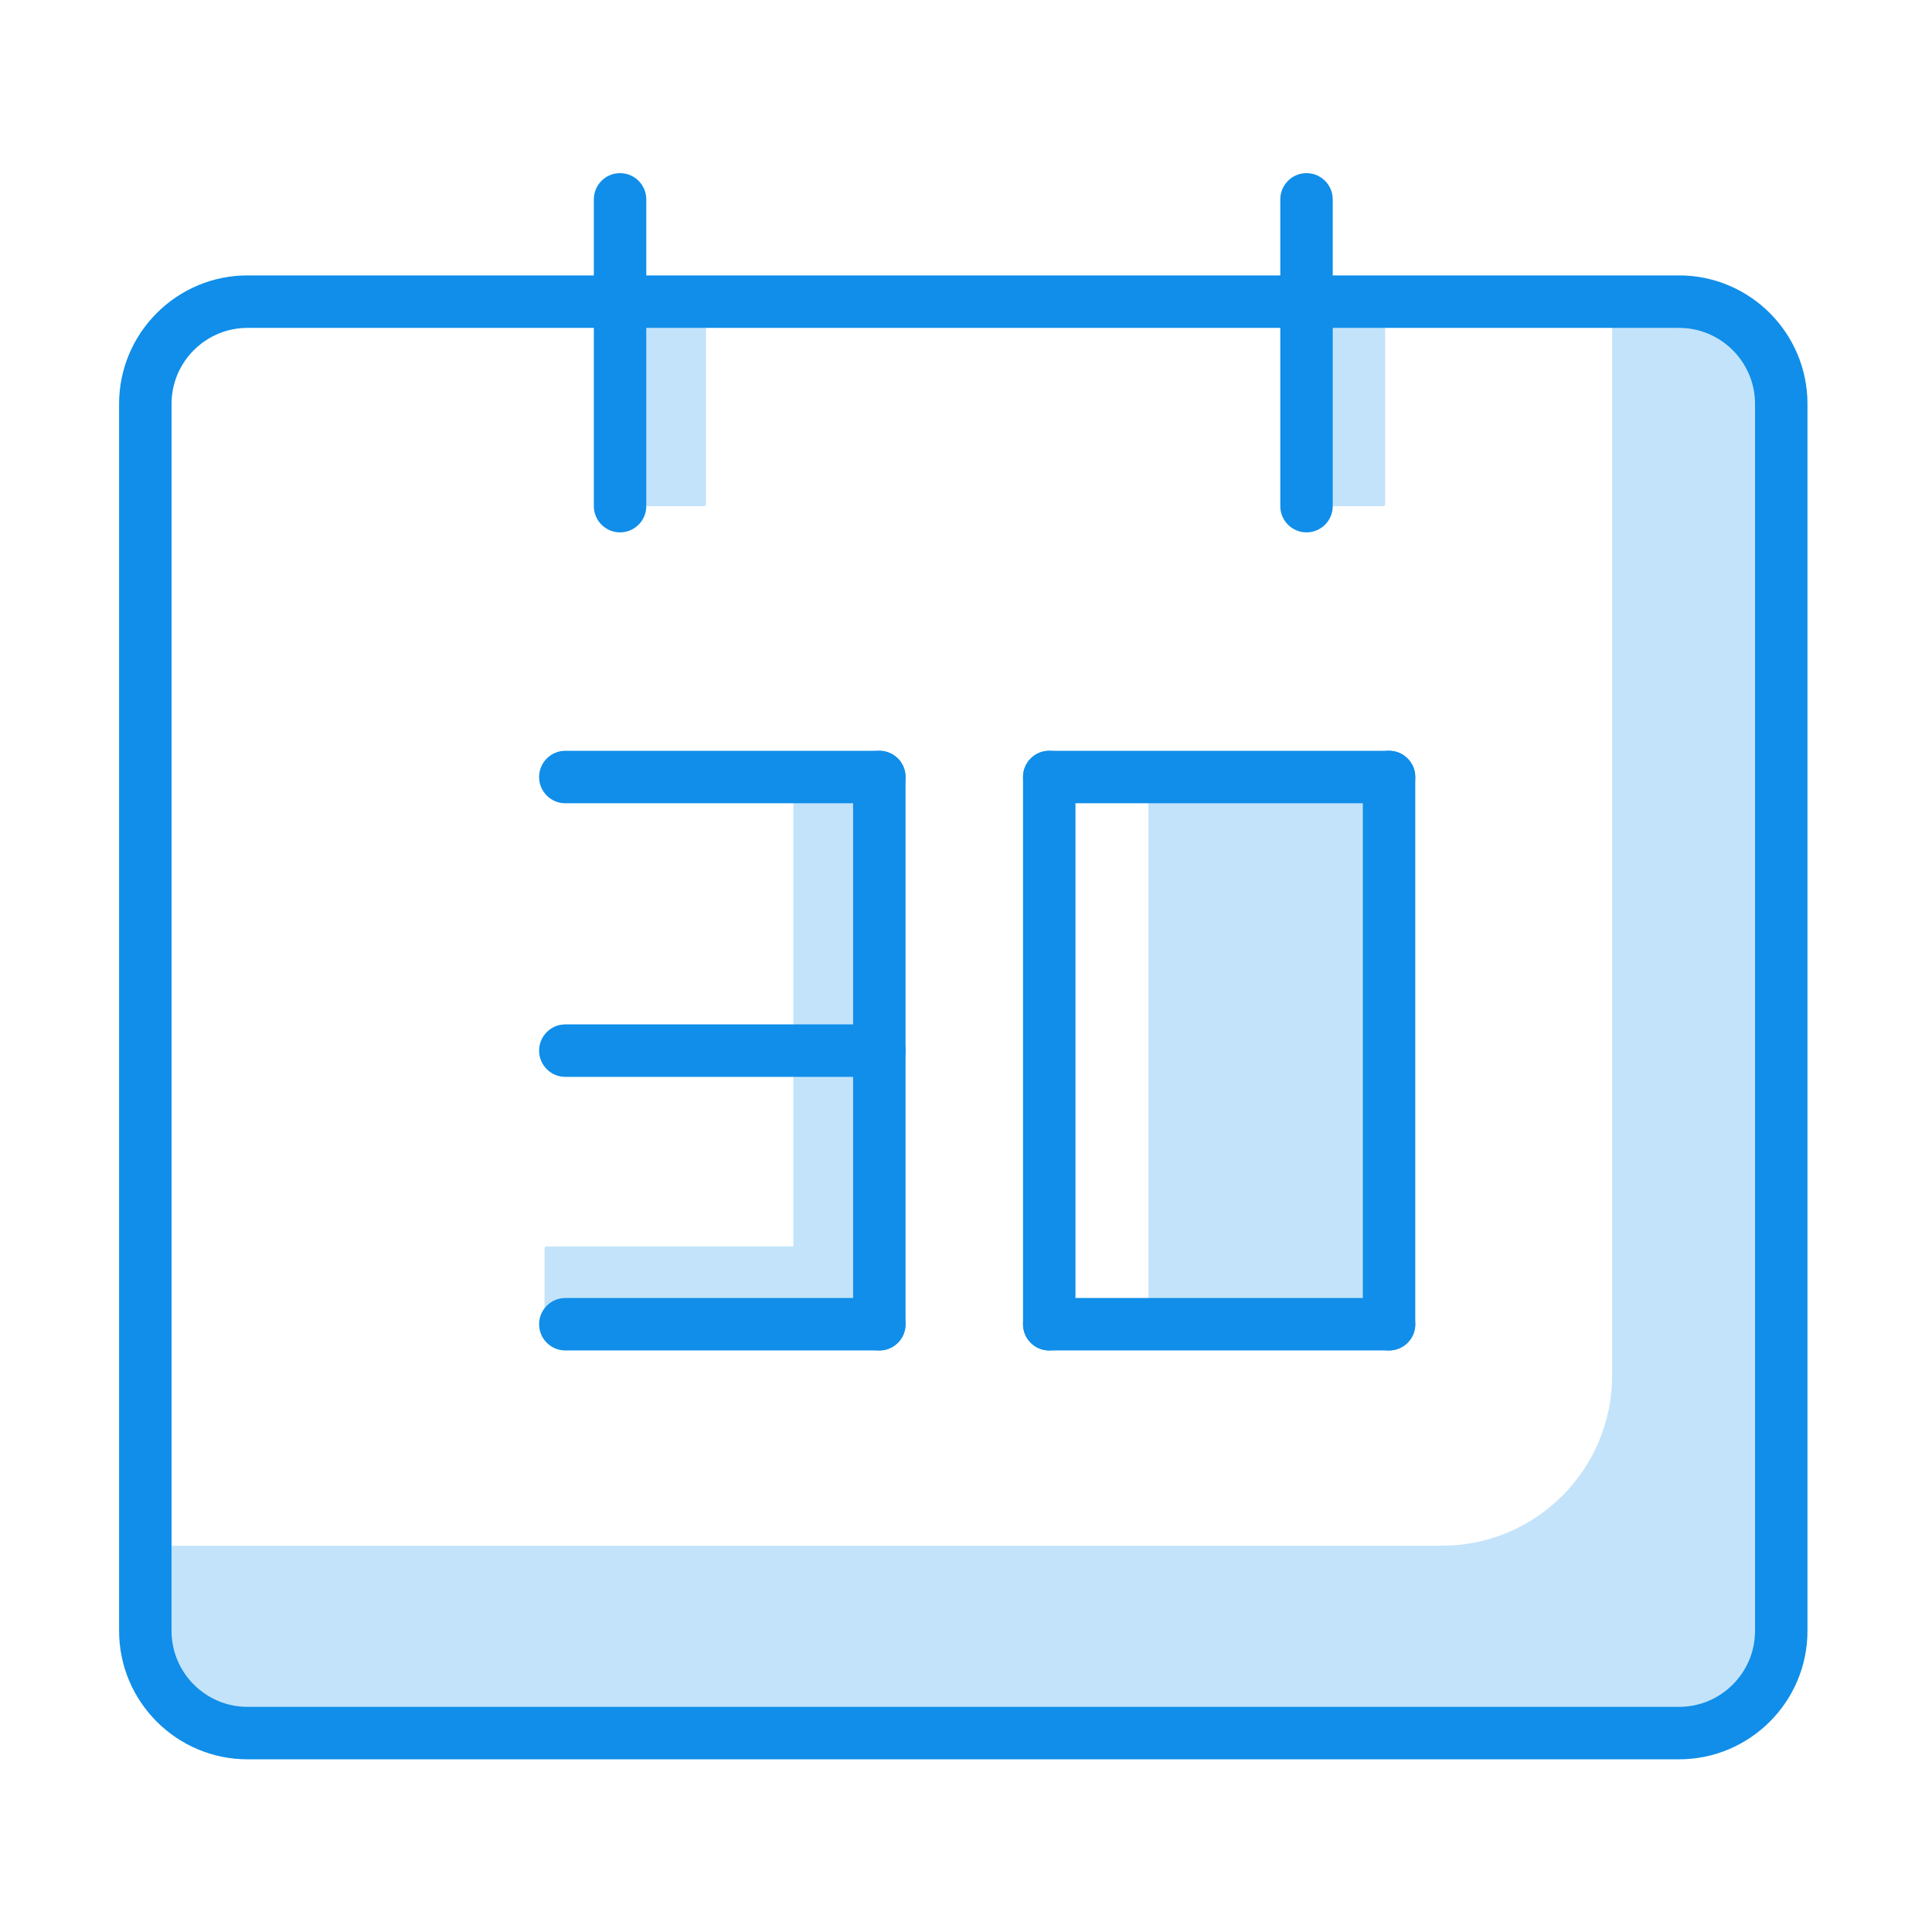 <?xml version="1.0" standalone="no"?><!DOCTYPE svg PUBLIC "-//W3C//DTD SVG 1.1//EN" "http://www.w3.org/Graphics/SVG/1.1/DTD/svg11.dtd"><svg class="icon" width="128px" height="128.00px" viewBox="0 0 1024 1024" version="1.1" xmlns="http://www.w3.org/2000/svg"><path d="M854.479 150.071v578.901c0 49.864-40.423 90.287-90.287 90.287H77.014v37.047c0 34.396 27.883 62.28 62.28 62.28h746.547c32.179 0 58.265-26.087 58.265-58.265V230.613c0-44.482-36.06-80.542-80.542-80.542h-9.084z" fill="#c3e3fa" /><path d="M608.723 411.836h127.501v290.032H608.723zM420.499 411.836h45.561v290.032h-45.561zM373.191 268.259H329.643a1.006 1.006 0 0 1-1.006-1.006V160.887c0-0.556 0.451-1.006 1.006-1.006h43.548c0.556 0 1.006 0.451 1.006 1.006v106.365c0 0.556-0.451 1.006-1.006 1.006zM733.159 268.259H689.61a1.006 1.006 0 0 1-1.006-1.006V160.887c0-0.556 0.451-1.006 1.006-1.006h43.548c0.556 0 1.006 0.451 1.006 1.006v106.365a1.005 1.005 0 0 1-1.005 1.006z" fill="#c3e3fa" /><path d="M288.614 705.207v-43.548c0-0.556 0.451-1.006 1.006-1.006h180.44c0.556 0 1.006 0.451 1.006 1.006v43.548c0 0.556-0.451 1.006-1.006 1.006H289.62a1.006 1.006 0 0 1-1.006-1.006z" fill="#c3e3fa" /><path d="M692.478 282.171c-7.672 0-13.896-6.224-13.896-13.907V105.673c0-7.683 6.224-13.907 13.896-13.907 7.672 0 13.896 6.224 13.896 13.907v162.59c0 7.683-6.223 13.907-13.896 13.907zM466.066 715.769H299.63c-7.672 0-13.896-6.224-13.896-13.896s6.224-13.896 13.896-13.896h166.437c7.672 0 13.896 6.224 13.896 13.896s-6.224 13.896-13.896 13.896zM466.066 570.765H299.63c-7.672 0-13.896-6.224-13.896-13.907 0-7.683 6.224-13.907 13.896-13.907h166.437c7.672 0 13.896 6.224 13.896 13.907 0 7.683-6.224 13.907-13.896 13.907zM736.227 715.769H556.12c-7.672 0-13.896-6.224-13.896-13.896s6.224-13.896 13.896-13.896h180.107c7.672 0 13.896 6.224 13.896 13.896s-6.224 13.896-13.896 13.896zM736.227 425.749H556.12c-7.672 0-13.896-6.224-13.896-13.907 0-7.683 6.224-13.907 13.896-13.907h180.107c7.672 0 13.896 6.224 13.896 13.907 0 7.683-6.224 13.907-13.896 13.907zM466.066 425.749H299.63c-7.672 0-13.896-6.224-13.896-13.907 0-7.683 6.224-13.907 13.896-13.907h166.437c7.672 0 13.896 6.224 13.896 13.907 0 7.683-6.224 13.907-13.896 13.907z" fill="#108ee9" /><path d="M736.227 715.769c-7.672 0-13.896-6.224-13.896-13.896V411.841c0-7.683 6.224-13.907 13.896-13.907 7.672 0 13.896 6.224 13.896 13.907v290.031c0 7.673-6.224 13.896-13.896 13.896zM556.12 715.769c-7.672 0-13.896-6.224-13.896-13.896V411.841c0-7.683 6.224-13.907 13.896-13.907 7.672 0 13.896 6.224 13.896 13.907v290.031c0 7.673-6.224 13.896-13.896 13.896zM466.066 715.769c-7.672 0-13.896-6.224-13.896-13.896V411.841c0-7.683 6.224-13.907 13.896-13.907s13.896 6.224 13.896 13.907v290.031c0 7.673-6.224 13.896-13.896 13.896zM328.644 282.171c-7.672 0-13.896-6.224-13.896-13.907V105.673c0-7.683 6.224-13.907 13.896-13.907 7.672 0 13.896 6.224 13.896 13.907v162.59c0 7.683-6.223 13.907-13.896 13.907z" fill="#108ee9" /><path d="M889.921 932.472H131.201c-37.547 0-68.077-30.531-68.077-68.077V214.07c0-37.547 30.531-68.101 68.077-68.101h758.721c37.547 0 68.077 30.554 68.077 68.101v650.324c0.001 37.547-30.53 68.078-68.077 68.078zM131.201 173.785c-22.202 0-40.285 18.072-40.285 40.285v650.324c0 22.202 18.083 40.285 40.285 40.285h758.721c22.202 0 40.285-18.083 40.285-40.285V214.07c0-22.213-18.083-40.285-40.285-40.285H131.201z" fill="#108ee9" /></svg>
